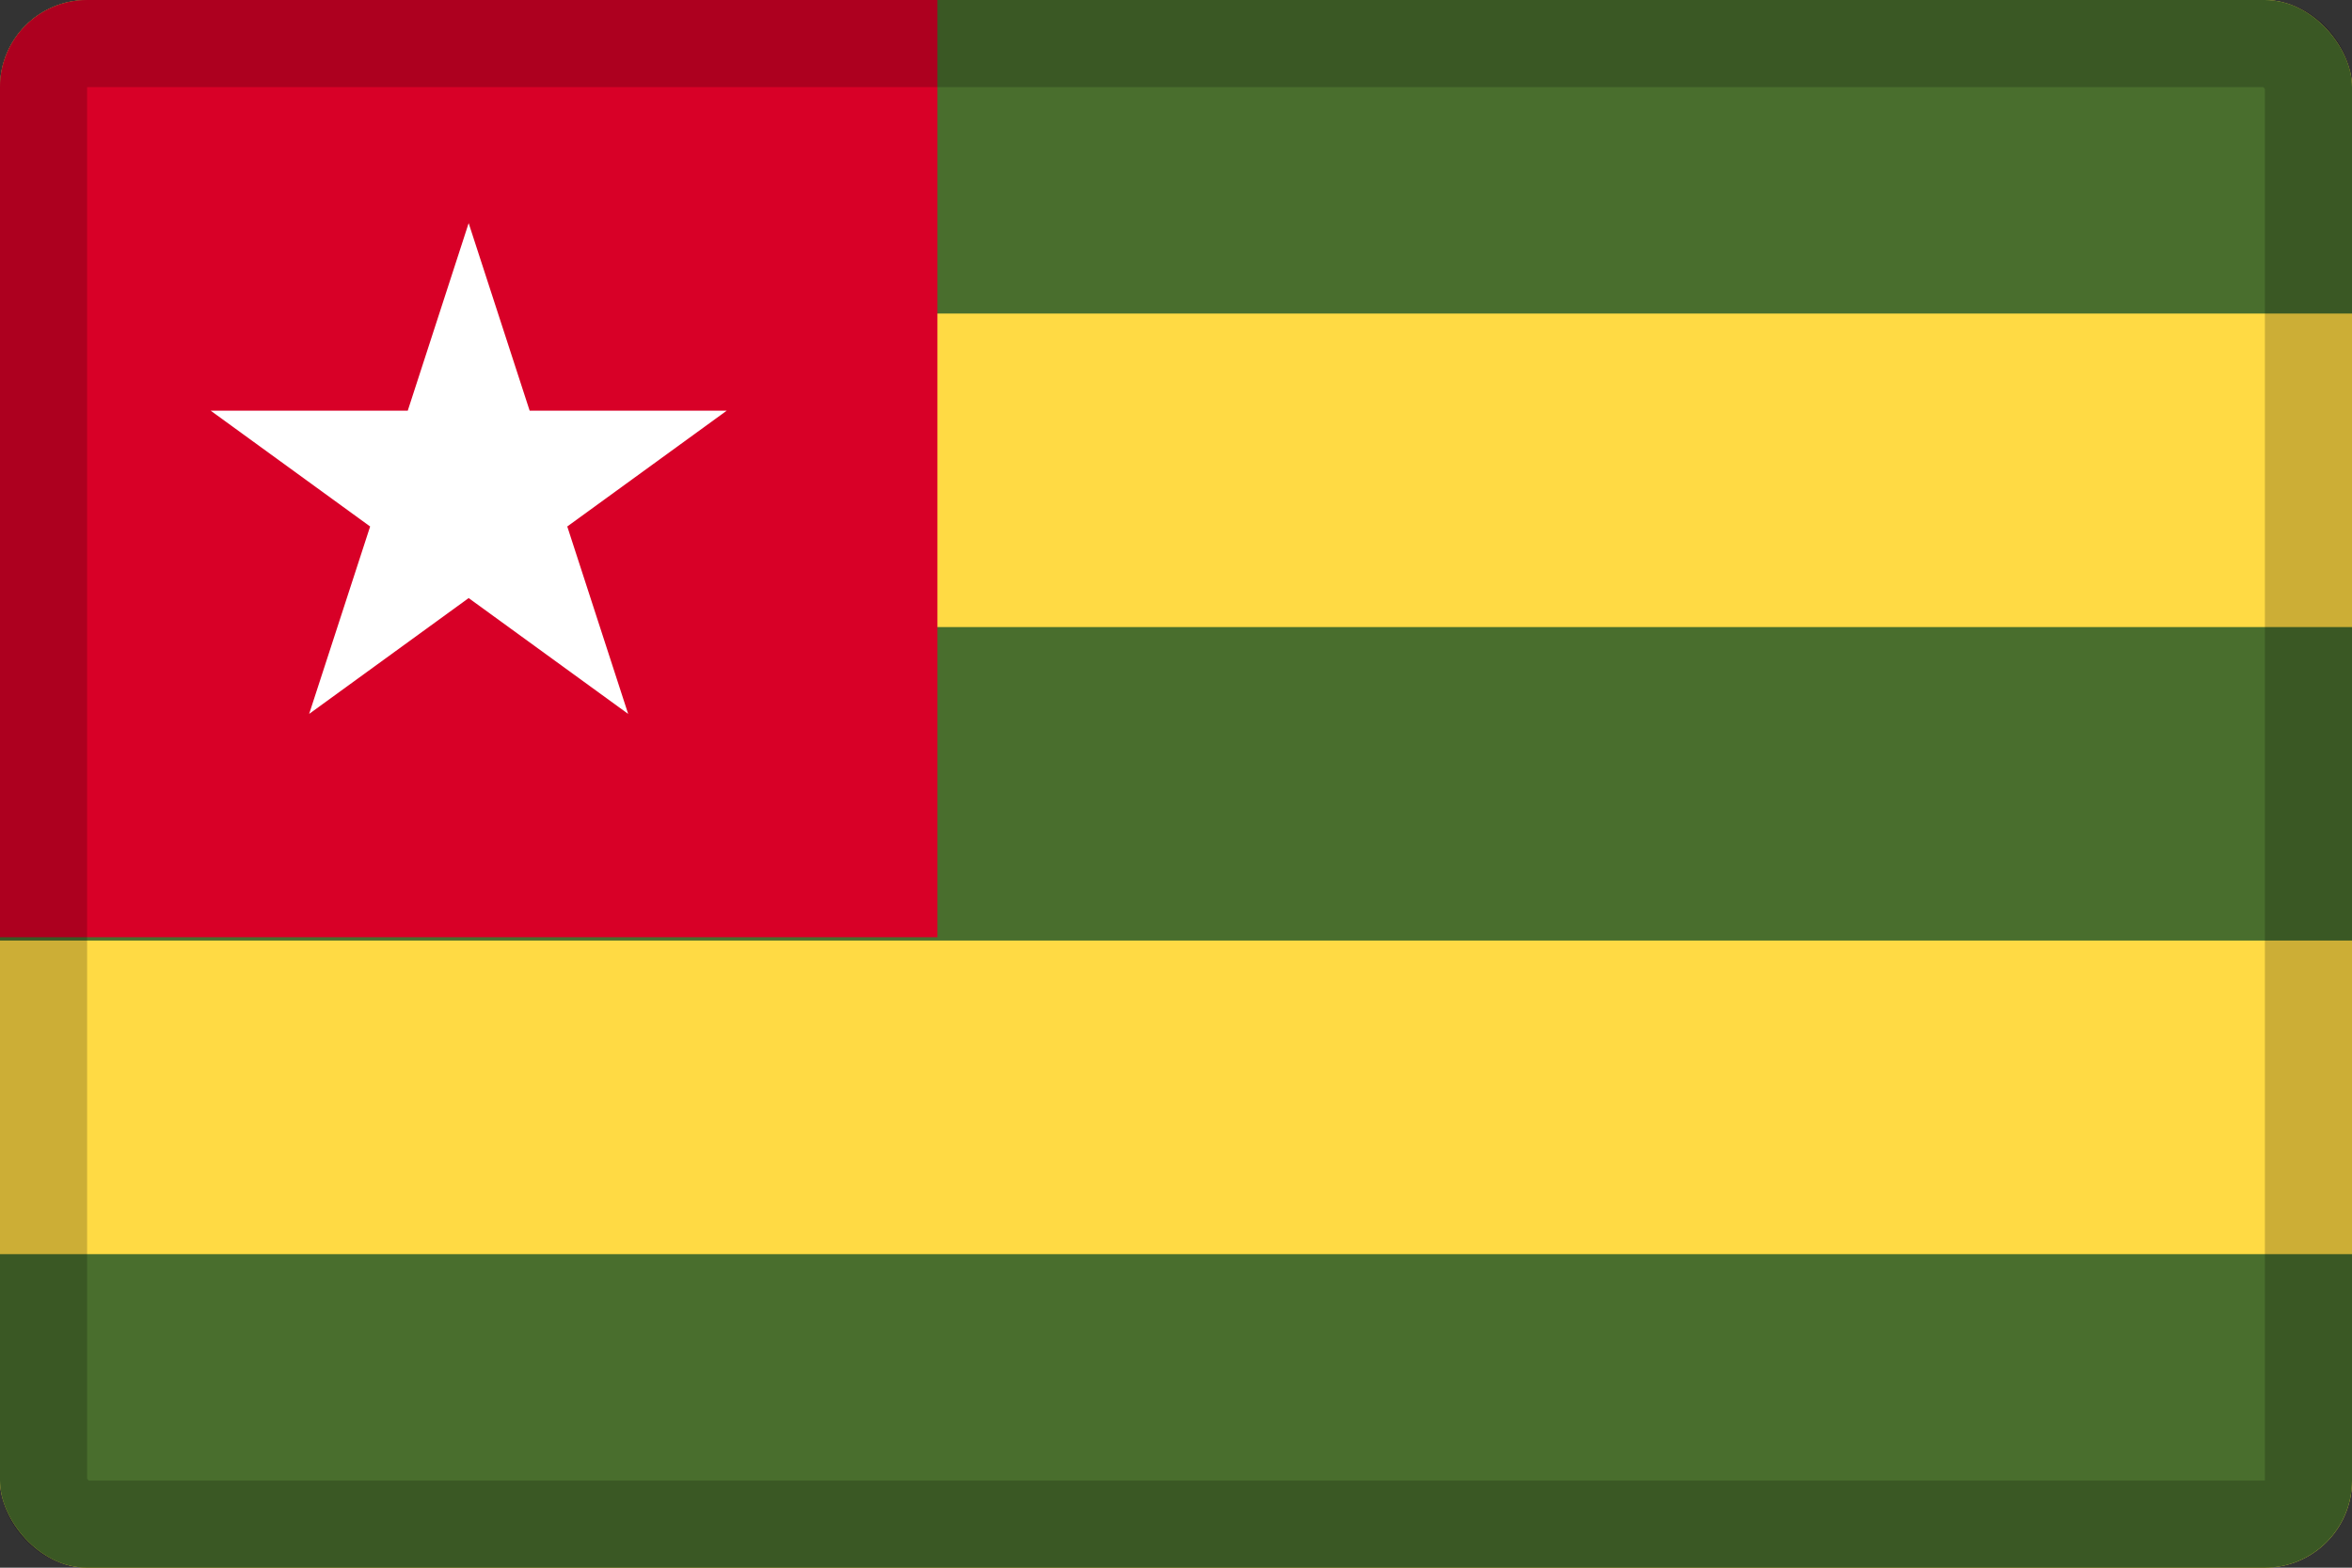 <svg width="27" height="18" viewBox="0 0 27 18" fill="none" xmlns="http://www.w3.org/2000/svg">
<rect x="0" y="0" width="27" height="18" fill="#333333" stroke="none"/>
<g clip-path="url(#clip0_109_43690)">
<path d="M0 0H27V18H0V0Z" fill="#FFDA44"/>
<path d="M0 0H27V3.6H0V0ZM0 14.4H27V18H0V14.4ZM0 7.2H27V10.799H0V7.2Z" fill="#496E2D"/>
<path d="M0 0H10.761V10.761H0V0Z" fill="#D80027"/>
<path d="M5.38 2.562L6.08 4.715H8.343L6.512 6.045L7.211 8.197L5.38 6.867L3.549 8.197L4.249 6.045L2.418 4.715H4.681L5.38 2.562Z" fill="white"/>
</g>
<rect x="0.5" y="0.5" width="26" height="17" rx="0.5" stroke="black" stroke-opacity="0.2"/>
<defs>
<clipPath id="clip0_109_43690">
<rect width="27" height="18" rx="1" fill="white"/>
</clipPath>
</defs>
</svg>
